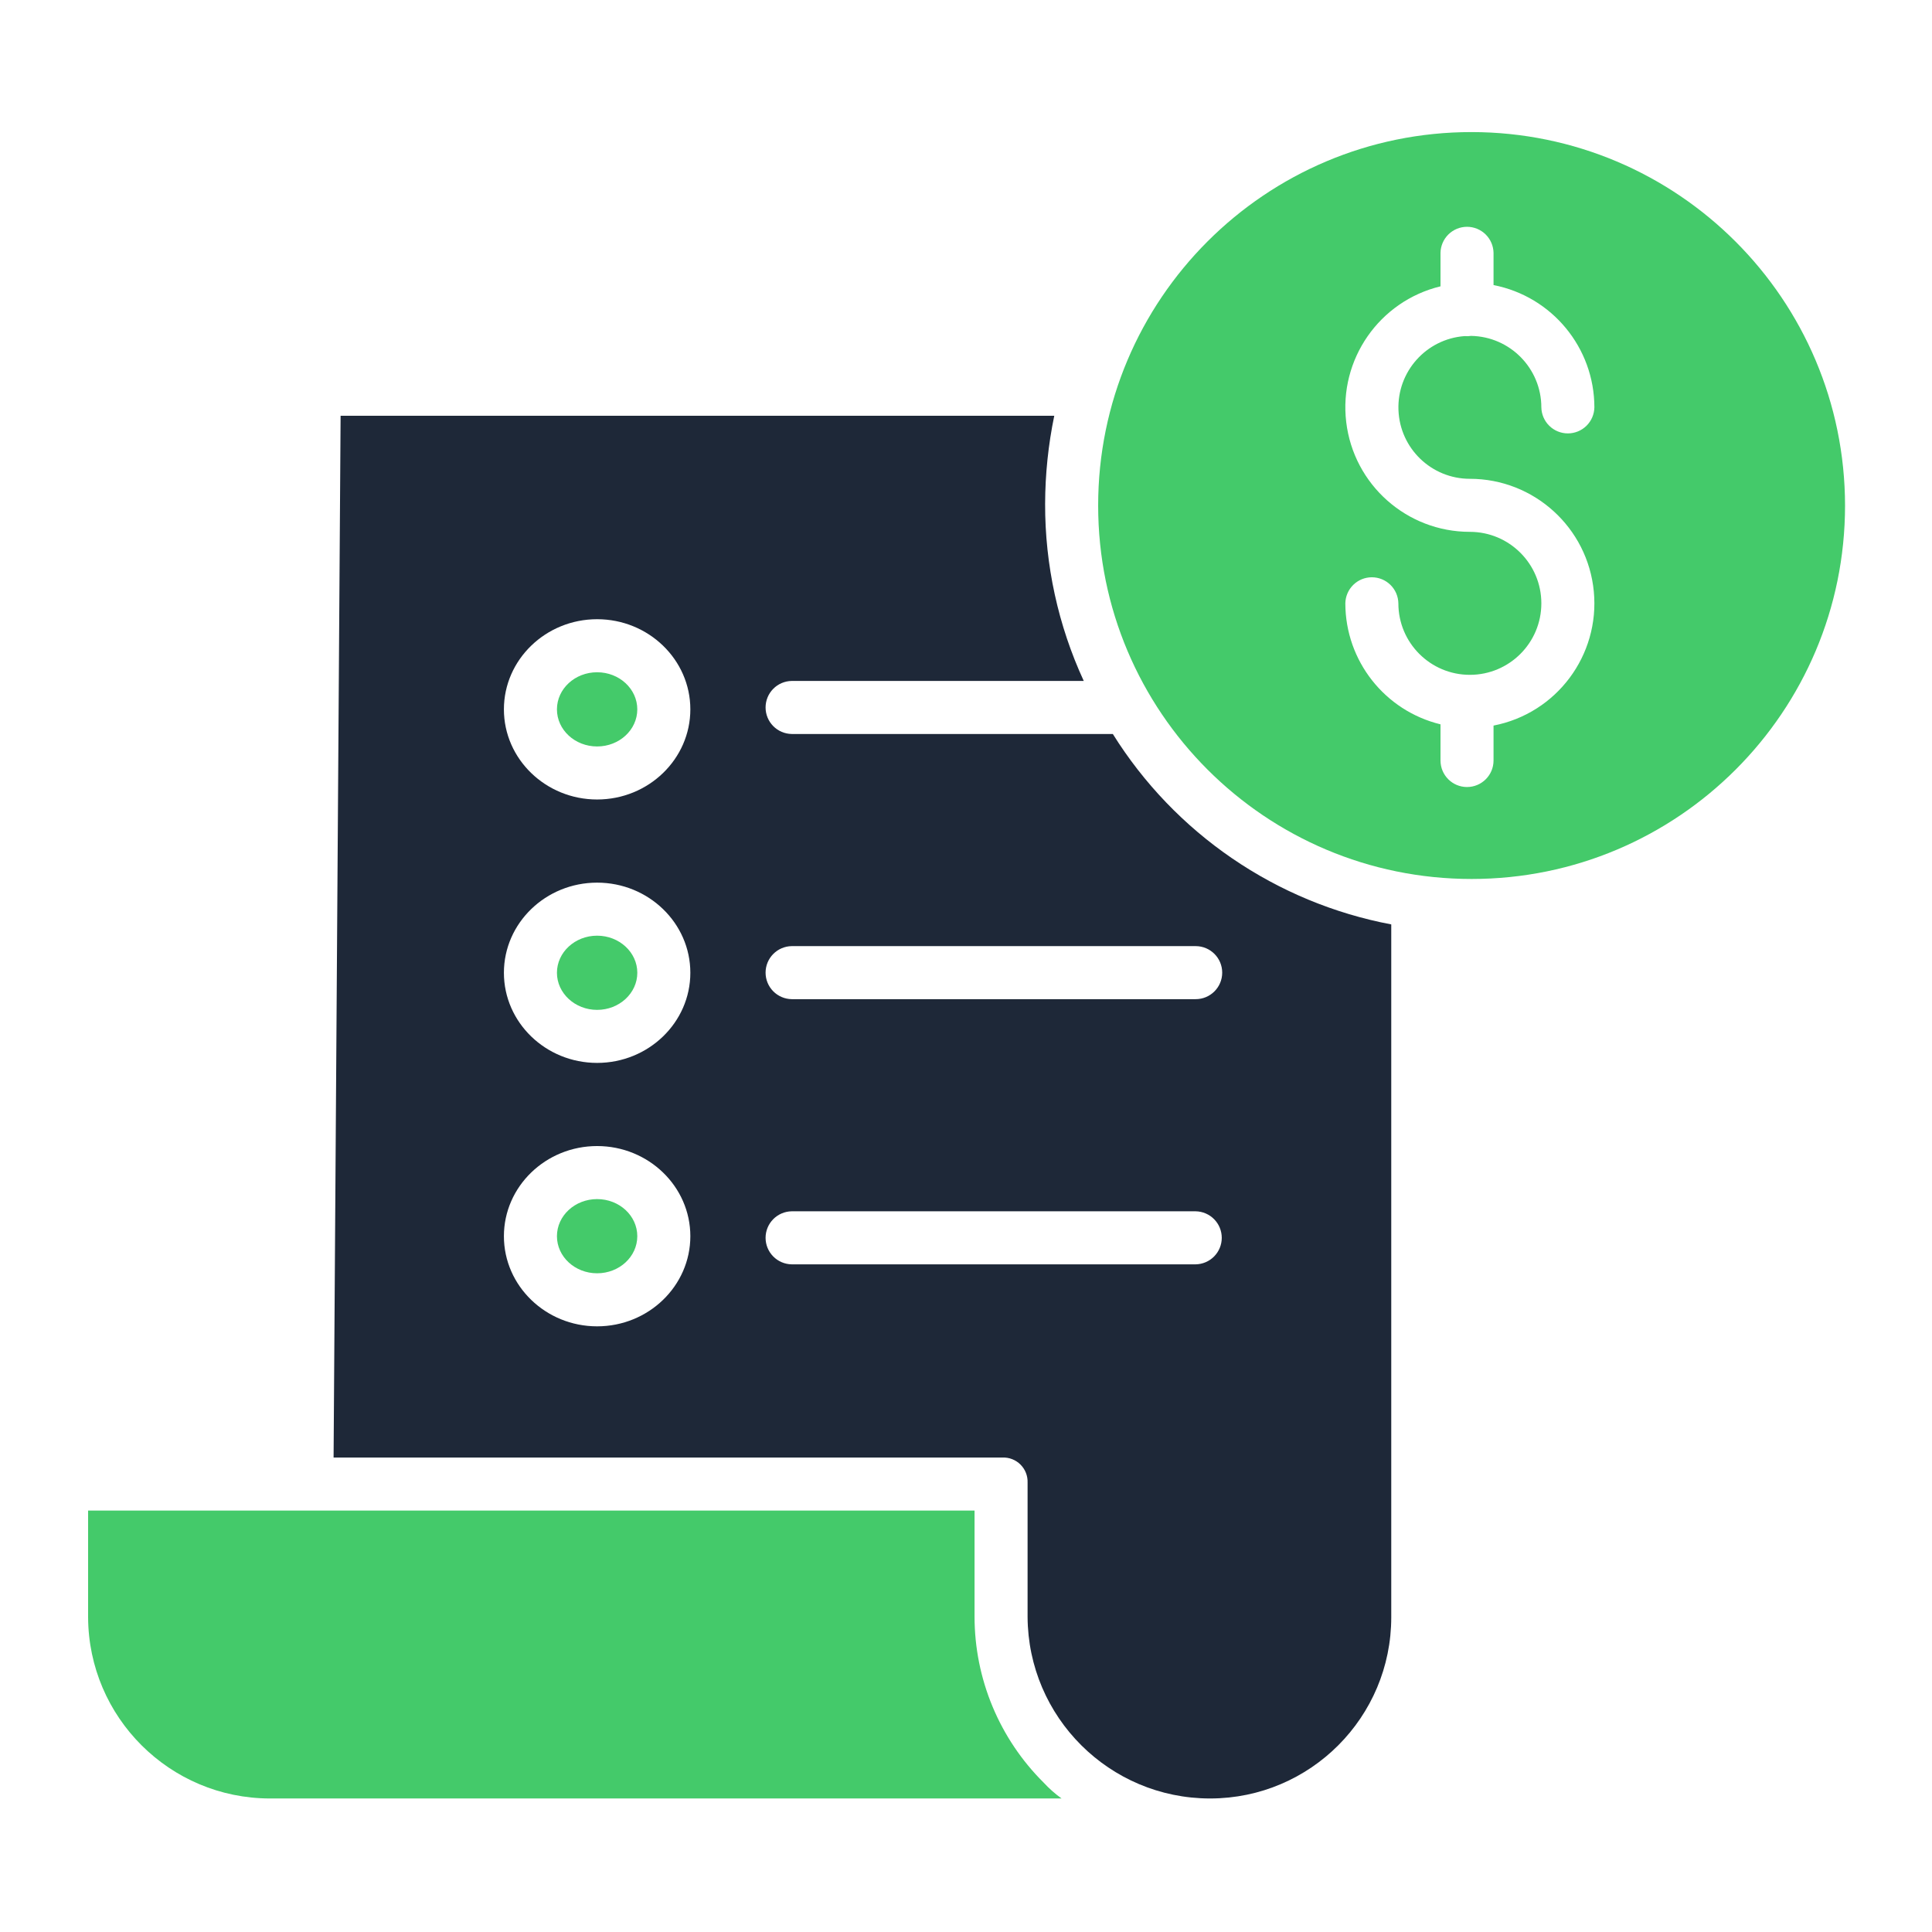 <svg width="512" height="512" viewBox="0 0 512 512" fill="none" xmlns="http://www.w3.org/2000/svg">
<path d="M168.89 327.603C168.89 322.176 164.125 317.772 158.242 317.772C152.359 317.772 147.595 322.176 147.595 327.603C147.595 333.034 152.36 337.434 158.242 337.434C164.125 337.434 168.89 333.035 168.89 327.603ZM158.242 247.964C152.372 247.964 147.595 252.372 147.595 257.795C147.595 263.215 152.372 267.627 158.242 267.627C164.113 267.627 168.894 263.215 168.894 257.795C168.894 252.372 164.113 247.964 158.242 247.964ZM168.89 187.987C168.89 182.556 164.125 178.156 158.242 178.156C152.359 178.156 147.595 182.556 147.595 187.987C147.595 193.415 152.36 197.819 158.242 197.819C164.125 197.819 168.89 193.415 168.89 187.987ZM389.987 35C335.329 35 291.018 79.309 291.023 133.969C291.023 188.627 335.333 232.937 389.991 232.937C444.649 232.937 488.956 188.627 488.956 133.969C488.896 79.337 444.623 35.062 389.987 35ZM389.528 126.889C406.533 126.894 420.752 139.811 422.376 156.736C423.999 173.667 412.497 189.055 395.803 192.285V201.541C395.803 205.423 392.657 208.569 388.775 208.569C384.893 208.569 381.748 205.423 381.748 201.541V191.956C366.96 188.352 356.547 175.113 356.528 159.894C356.559 158.051 357.314 156.293 358.628 155.001C359.943 153.708 361.712 152.984 363.556 152.984C365.399 152.984 367.169 153.708 368.483 155.001C369.798 156.293 370.552 158.051 370.583 159.894C370.583 170.357 379.066 178.838 389.528 178.838C399.99 178.838 408.473 170.357 408.473 159.894C408.473 149.427 399.99 140.945 389.528 140.945C372.818 140.945 358.748 128.454 356.763 111.866C354.78 95.274 365.508 79.819 381.748 75.878V67.015C381.779 65.172 382.533 63.415 383.848 62.122C385.162 60.83 386.932 60.105 388.775 60.105C390.619 60.105 392.388 60.83 393.703 62.122C395.017 63.415 395.772 65.172 395.803 67.015V75.548C411.308 78.572 422.509 92.148 422.528 107.945C422.497 109.788 421.743 111.545 420.428 112.838C419.114 114.13 417.344 114.855 415.501 114.855C413.657 114.855 411.887 114.13 410.573 112.838C409.258 111.545 408.504 109.788 408.473 107.945C408.461 97.612 400.171 89.188 389.834 89.015C389.269 89.105 388.695 89.124 388.125 89.07C377.967 89.827 370.226 98.478 370.606 108.659C370.983 118.834 379.343 126.89 389.532 126.89L389.528 126.889ZM276.567 472.399C270.774 466.643 266.174 459.799 263.034 452.26C259.893 444.721 258.273 436.637 258.266 428.47V400.317H23.348V428.587C23.466 455.121 44.996 476.58 71.528 476.615H281.326C279.603 475.372 278.009 473.959 276.568 472.398L276.567 472.399Z" fill="#44CA6A"/>
<path d="M294.909 194.513H209.795C207.952 194.482 206.195 193.728 204.903 192.413C203.61 191.099 202.886 189.329 202.886 187.485C202.886 185.642 203.61 183.872 204.903 182.558C206.195 181.243 207.952 180.489 209.795 180.458H287.208C280.415 165.736 276.92 149.707 276.968 133.494C276.991 125.663 277.803 117.855 279.391 110.184H90.263L88.403 386.262H265.654C266.537 386.226 267.419 386.374 268.242 386.695C269.066 387.017 269.815 387.505 270.441 388.13C271.067 388.754 271.557 389.502 271.88 390.325C272.204 391.148 272.353 392.029 272.32 392.913V428.478C272.45 455.07 294.018 476.568 320.611 476.616H320.768C347.258 476.559 368.697 455.074 368.697 428.588V244.979C353.58 242.117 339.22 236.155 326.52 227.469C313.821 218.783 303.058 207.562 294.909 194.512V194.513ZM158.242 351.493C144.623 351.493 133.541 340.776 133.541 327.603C133.541 314.434 144.623 303.716 158.242 303.716C171.862 303.716 182.949 314.434 182.949 327.603C182.949 340.776 171.865 351.493 158.242 351.493ZM158.242 281.681C144.623 281.681 133.541 270.968 133.541 257.795C133.541 244.624 144.623 233.909 158.242 233.909C171.862 233.909 182.949 244.623 182.949 257.795C182.949 270.964 171.865 281.681 158.242 281.681ZM158.242 211.874C144.623 211.874 133.541 201.156 133.541 187.987C133.541 174.816 144.623 164.097 158.242 164.097C171.862 164.097 182.949 174.811 182.949 187.983C182.949 201.156 171.865 211.874 158.242 211.874ZM316.87 335.062H209.795C207.952 335.031 206.195 334.277 204.903 332.962C203.61 331.648 202.886 329.878 202.886 328.034C202.886 326.191 203.61 324.421 204.903 323.107C206.195 321.792 207.952 321.038 209.795 321.007H316.87C318.713 321.038 320.47 321.792 321.762 323.107C323.055 324.421 323.779 326.191 323.779 328.034C323.779 329.878 323.055 331.648 321.762 332.962C320.47 334.277 318.713 335.031 316.87 335.062ZM323.897 257.76C323.897 261.642 320.752 264.787 316.87 264.787H209.795C207.952 264.756 206.195 264.002 204.903 262.688C203.61 261.373 202.886 259.603 202.886 257.76C202.886 255.916 203.61 254.147 204.903 252.832C206.195 251.518 207.952 250.764 209.795 250.733H316.87C320.752 250.733 323.897 253.882 323.897 257.76Z" fill="#1E2838"/>
</svg>
